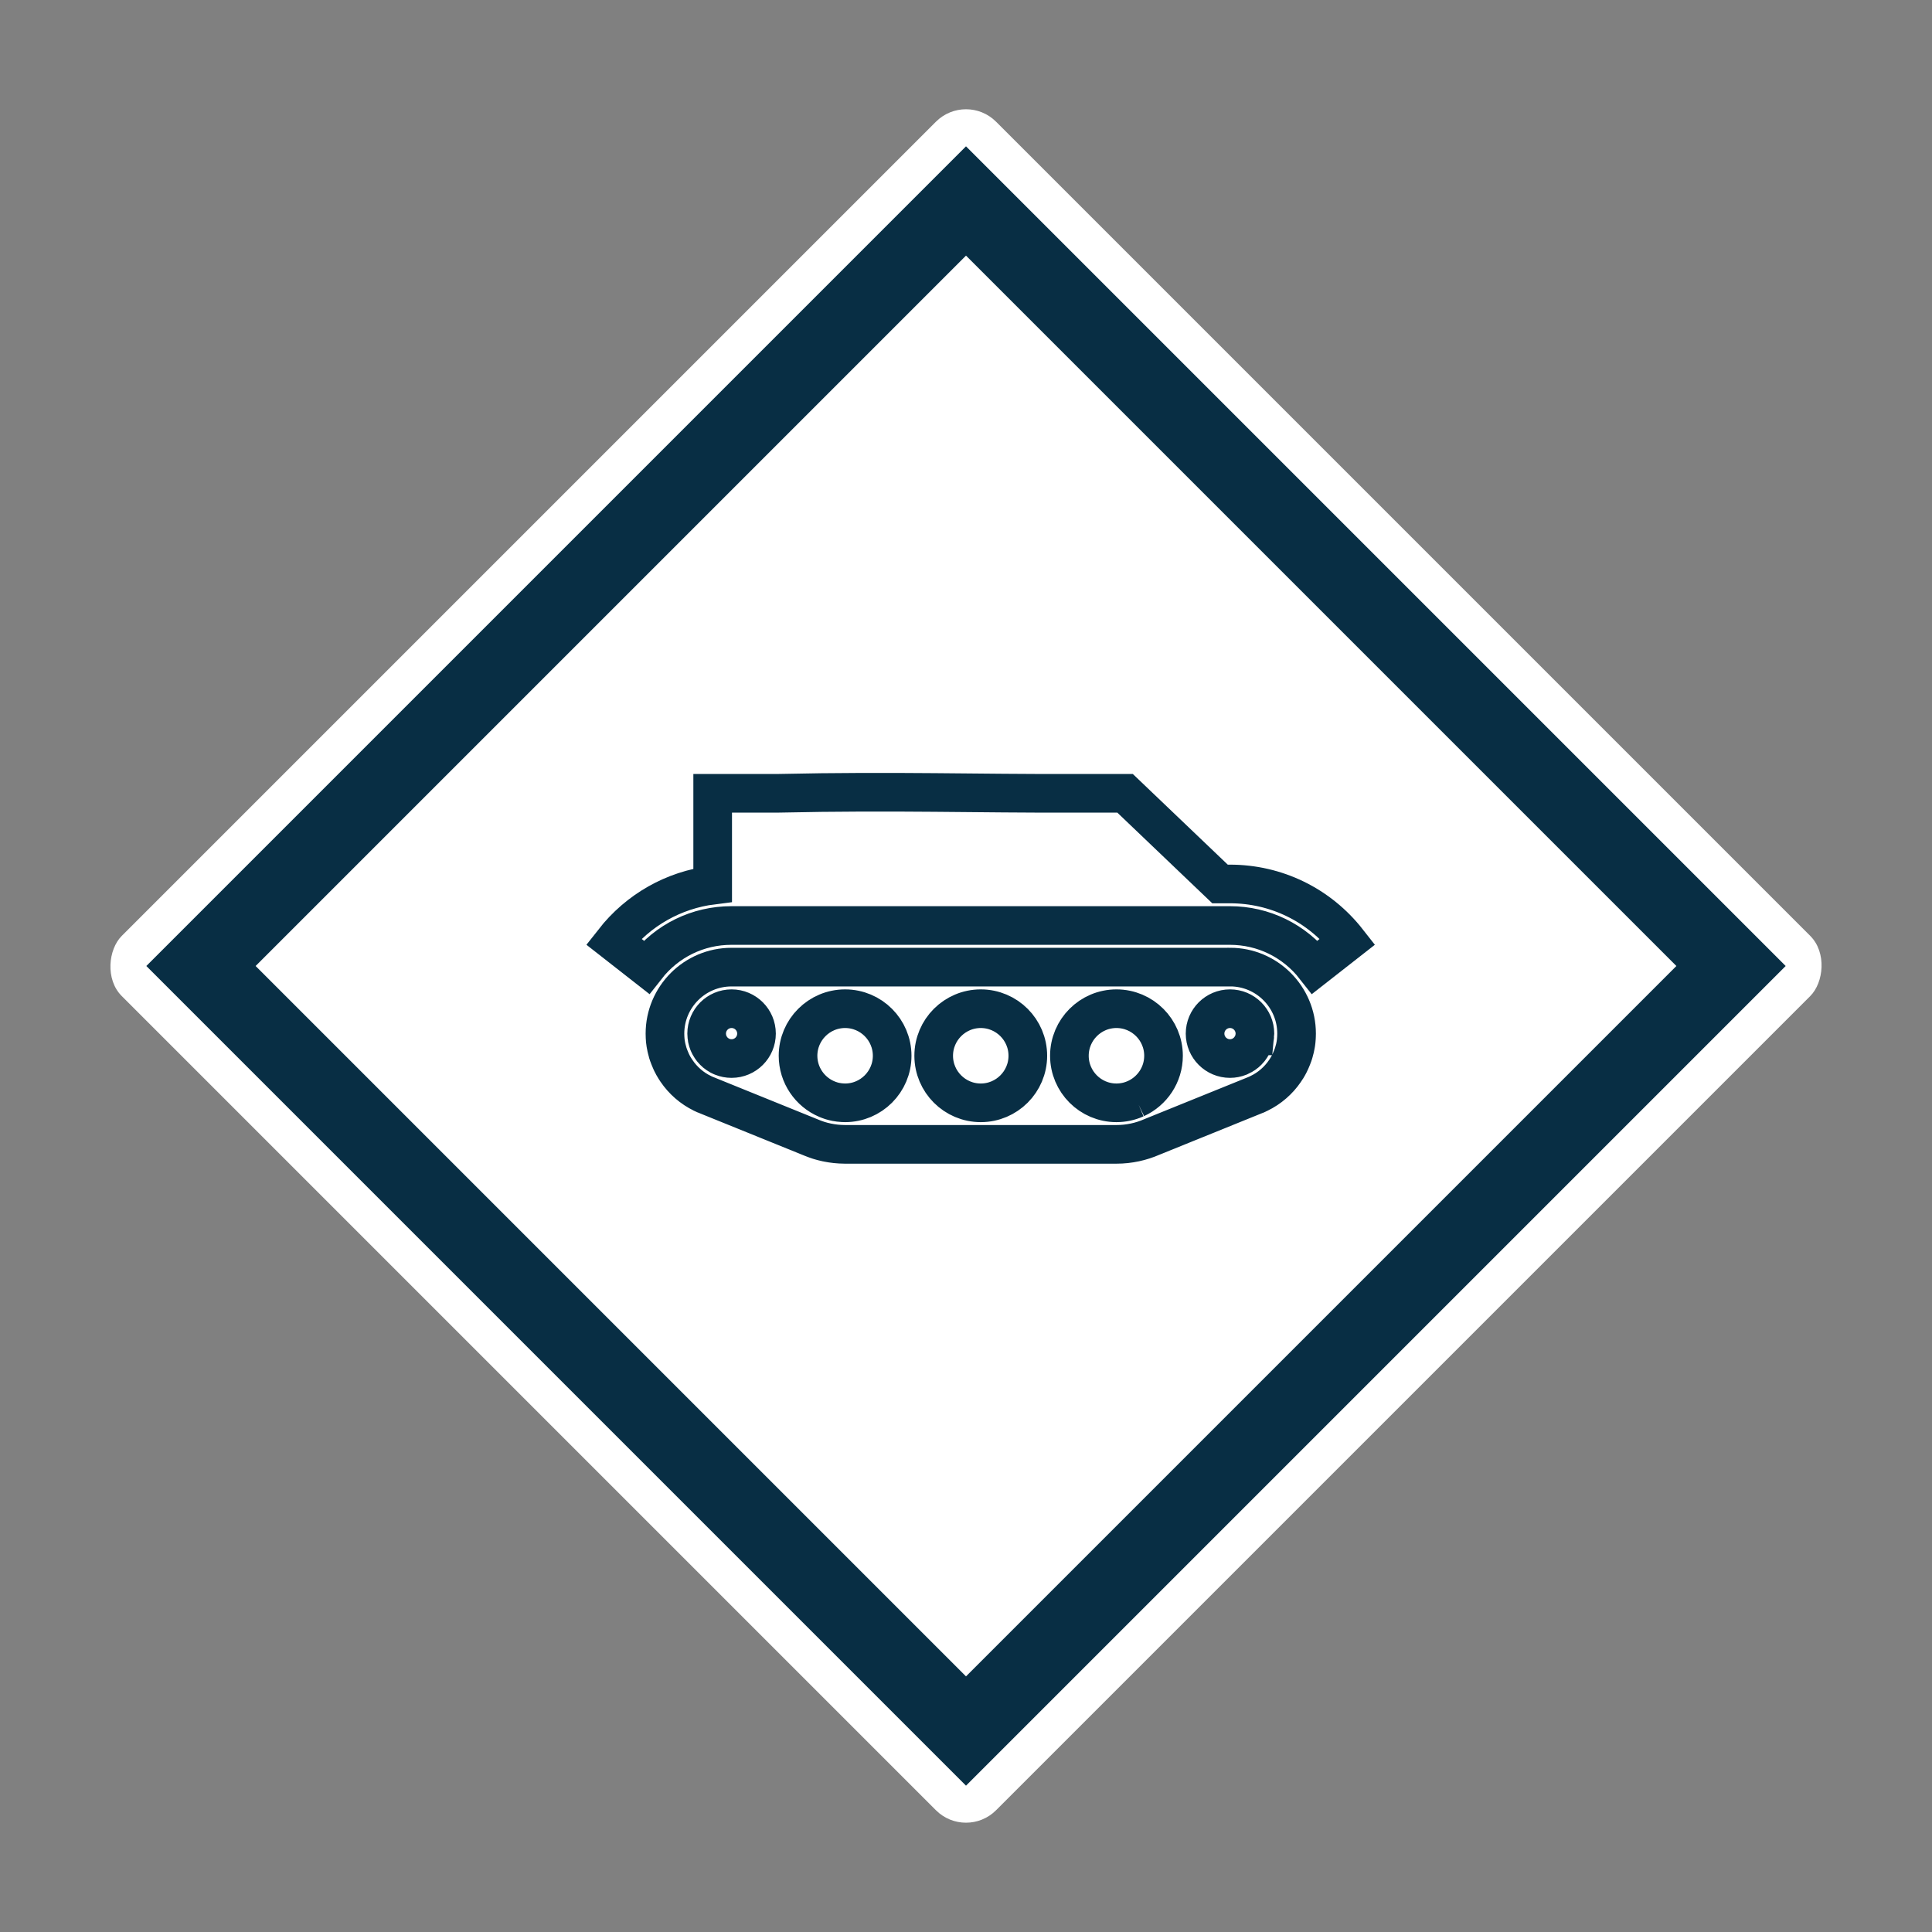 <?xml version="1.0" encoding="UTF-8"?>
<svg width="50" height="50" version="1.1" viewBox="0 0 50 50" xmlns="http://www.w3.org/2000/svg">
 <rect x="0" y="0" width="50" height="50" fill="#808080" stroke="none"/>
 <rect transform="rotate(45 25 2.372)" x="25" y="2.372" width="32" height="32" rx="1.1" fill="white" stroke-width="2"/>
 <g fill="none">
  <rect transform="rotate(45 25 5.201)" x="25" y="5.201" width="28" height="28" stroke="#082E44" stroke-width="2"/>
  <path d="m31.832 25.029h-12.902c-0.949 0-1.721 0.772-1.721 1.721 0 0.026 7.8e-4 0.052 2e-3 0.078 3.7e-4 0.008 8.5e-4 0.017 0.001 0.025 0.001 0.018 0.003 0.036 0.004 0.055 7.8e-4 0.009 0.002 0.018 0.002 0.026 0.003 0.023 0.005 0.046 0.009 0.069 0.002 0.012 0.004 0.023 0.006 0.035 0.002 0.013 0.004 0.025 0.007 0.037 0.003 0.013 0.005 0.027 0.008 0.04 0.002 0.01 0.004 0.019 0.007 0.029 0.007 0.029 0.014 0.057 0.023 0.086 0.001 0.005 0.003 0.01 0.004 0.015 0.005 0.015 0.01 0.03 0.015 0.046 0.003 0.007 5e-3 0.015 0.008 0.022 0.005 0.015 0.01 0.03 0.016 0.044 0.002 0.006 0.005 0.013 0.008 0.019 0.01 0.025 0.02 0.05 0.031 0.074 0.004 0.01 0.009 0.019 0.013 0.029 0.005 0.011 0.011 0.023 0.016 0.034 6e-3 0.012 0.012 0.024 0.019 0.036 0.005 0.009 0.009 0.018 0.014 0.027 0.012 0.021 0.023 0.042 0.036 0.062 0.002 0.003 0.004 0.006 0.006 0.009 0.012 0.019 0.024 0.039 0.037 0.058 0.002 0.003 0.004 0.007 0.007 0.01 0.167 0.246 0.398 0.449 0.675 0.583 0.003 0.002 0.007 0.003 0.01 0.005 0.013 0.006 0.026 0.013 0.04 0.019l0.011 0.004c0.032 0.014 0.063 0.027 0.096 0.039l2.619 1.061c4e-3 0.002 0.008 0.003 0.012 5e-3 0.017 0.007 0.035 0.014 0.052 0.021 0.018 0.007 0.036 0.015 0.054 0.021 0.018 0.007 0.036 0.013 0.054 0.019s0.036 0.013 0.055 0.019c0.016 0.005 0.032 0.009 0.047 0.014 0.021 0.006 0.043 0.013 0.064 0.018 0.01 0.003 0.021 0.005 0.031 0.007 0.027 0.007 0.054 0.013 0.081 0.019 9e-4 2e-4 0.002 3e-4 0.003 4e-4 0.144 0.029 0.291 0.045 0.441 0.046 0.006 0 0.012 4e-4 0.018 4e-4h7.023c0.328 0 0.639-0.07 0.922-0.194l2.635-1.067c0.021-8e-3 0.042-0.016 0.062-0.025l0.002-6e-4 0.016-0.007c0.013-6e-3 0.027-0.012 0.04-0.019 0.003-0.002 0.007-0.003 0.01-0.005 0.277-0.134 0.508-0.337 0.675-0.583 0.002-0.003 0.004-0.007 0.007-0.01 0.013-0.019 0.025-0.038 0.037-0.058 0.002-0.003 0.004-0.006 0.006-0.009 0.012-0.021 0.024-0.041 0.036-0.062 0.005-0.009 0.009-0.018 0.014-0.027 0.006-0.012 0.013-0.024 0.019-0.036 0.006-0.011 0.011-0.022 0.016-0.034 0.004-0.01 0.009-0.019 0.013-0.029 0.011-0.025 0.021-0.049 0.031-0.074 0.003-0.006 0.005-0.013 0.008-0.019 0.006-0.015 0.011-0.03 0.016-0.044 0.003-0.007 0.005-0.015 0.008-0.022 5e-3 -0.015 0.01-0.03 0.015-0.046 0.002-0.005 0.003-0.01 0.004-0.015 0.008-0.028 0.016-0.057 0.023-0.086 0.002-0.01 0.004-0.019 0.007-0.029 0.003-0.013 0.006-0.027 0.008-0.04 0.002-0.013 0.004-0.025 0.007-0.037 2e-3 -0.011 4e-3 -0.023 0.006-0.035 0.003-0.023 0.006-0.046 0.009-0.07 9e-4 -0.009 0.002-0.017 0.002-0.026 0.002-0.018 3e-3 -0.036 0.004-0.055 5e-4 -0.008 1e-3 -0.016 0.001-0.025 0.001-0.026 2e-3 -0.052 2e-3 -0.078 3e-4 -0.949-0.772-1.721-1.72-1.721zm-12.902 2.366c-0.083 0-0.162-0.016-0.235-0.045l-0.024-0.01c-0.015-0.007-0.03-0.014-0.044-0.021-0.002-8e-4 -0.004-0.002-0.005-0.003-0.017-0.009-0.033-0.019-0.049-0.03-0.003-0.002-0.006-0.004-0.009-0.007-0.013-9e-3 -0.025-0.018-0.038-0.028-0.003-0.003-0.006-0.005-0.009-0.008-0.029-0.024-0.056-0.051-0.08-0.08-3e-3 -0.004-0.006-0.007-0.009-0.011-0.009-0.011-0.017-0.022-0.025-0.034-0.003-0.004-0.006-0.009-0.009-0.014-0.01-0.015-0.019-0.03-0.028-0.046-0.002-0.004-4e-3 -0.008-0.006-0.012-0.006-0.012-0.012-0.025-0.018-0.037-3e-3 -0.007-0.006-0.014-0.009-0.021-0.004-0.011-0.009-0.022-0.012-0.034-0.002-0.006-0.004-0.013-0.006-0.019-0.005-0.017-0.009-0.034-0.013-0.051-0.001-0.006-0.002-0.011-0.003-0.017-0.003-0.014-0.005-0.028-0.006-0.041-7e-4 -6e-3 -0.001-0.012-2e-3 -0.018-0.002-0.019-3e-3 -0.039-3e-3 -0.058 0-0.356 0.289-0.645 0.645-0.645s0.645 0.289 0.645 0.645-0.289 0.645-0.645 0.645zm2.941 1.146c-0.021 0-0.042-5e-4 -0.063-0.002-0.061-0.003-0.12-0.011-0.178-0.022-0.002-3e-4 -0.003-6e-4 -0.005-9e-4 -0.016-0.003-0.031-0.007-0.046-0.011-0.004-0.001-0.009-2e-3 -0.013-0.003-0.013-0.003-0.026-0.007-0.039-0.011-0.007-0.002-0.013-0.004-0.02-0.006-0.011-0.004-0.023-0.008-0.034-0.012-8e-3 -0.003-0.016-0.005-0.024-0.008-0.011-4e-3 -0.021-0.008-0.032-0.013-0.008-0.003-0.017-0.007-0.025-0.01-0.434-0.186-0.739-0.618-0.739-1.119 0-0.671 0.546-1.218 1.218-1.218s1.218 0.546 1.218 1.218-0.546 1.218-1.218 1.218zm3.511 0c-0.671 0-1.218-0.546-1.218-1.218 0-0.671 0.546-1.218 1.218-1.218s1.218 0.546 1.218 1.218c0 0.671-0.546 1.218-1.218 1.218zm4.018-0.111-0.007 0.003-0.014 6e-3c-0.154 0.068-0.318 0.102-0.487 0.102-0.671-6e-4 -1.216-0.547-1.216-1.218 0-0.671 0.546-1.218 1.218-1.218s1.218 0.546 1.218 1.218c0 0.491-0.292 0.914-0.712 1.107zm3.074-1.622c-5e-4 6e-3 -0.001 0.012-0.002 0.018-0.002 0.014-0.004 0.028-0.006 0.041-0.001 0.006-0.002 0.012-0.003 0.017-0.004 0.017-0.008 0.035-0.013 0.051-2e-3 0.006-0.004 0.013-0.006 0.019-0.004 0.011-8e-3 0.023-0.013 0.034-0.003 0.007-0.006 0.014-0.009 0.021-0.006 0.013-0.012 0.025-0.018 0.037-0.002 4e-3 -0.004 0.008-0.006 0.012-0.009 0.016-0.018 0.031-0.028 0.046-0.003 0.005-0.006 0.009-0.01 0.014-0.008 0.012-0.017 0.023-0.025 0.034-3e-3 0.004-0.006 0.007-0.009 0.011-0.024 0.029-0.051 0.056-0.08 0.08-0.003 0.003-0.006 0.005-0.009 0.008-0.012 0.01-0.025 0.019-0.038 0.028-0.003 0.002-0.006 0.004-0.01 0.007-0.016 0.011-0.032 0.021-0.049 0.03-0.002 1e-3 -0.004 0.002-0.005 0.003-0.014 0.008-0.029 0.015-0.044 0.021l-0.024 0.01c-0.073 0.029-0.152 0.045-0.235 0.045-0.356 0-0.645-0.289-0.645-0.645 0-0.356 0.289-0.645 0.645-0.645s0.645 0.289 0.645 0.645c-1e-4 0.02-0.001 0.039-0.003 0.058z" stroke="#082e44"/>
  <path d="m31.832 22.877h-0.258l-2.458-2.347h-1.397c-2.351 0.011-4.536-0.066-7.557 0h-1.718v2.377c-1.009 0.126-1.925 0.641-2.565 1.458l0.847 0.663c0.535-0.684 1.338-1.076 2.202-1.076h12.902c0.864 0 1.667 0.392 2.202 1.076l0.847-0.663c-0.741-0.946-1.852-1.488-3.049-1.488z" stroke="#082e44"/>
 </g>
</svg>
